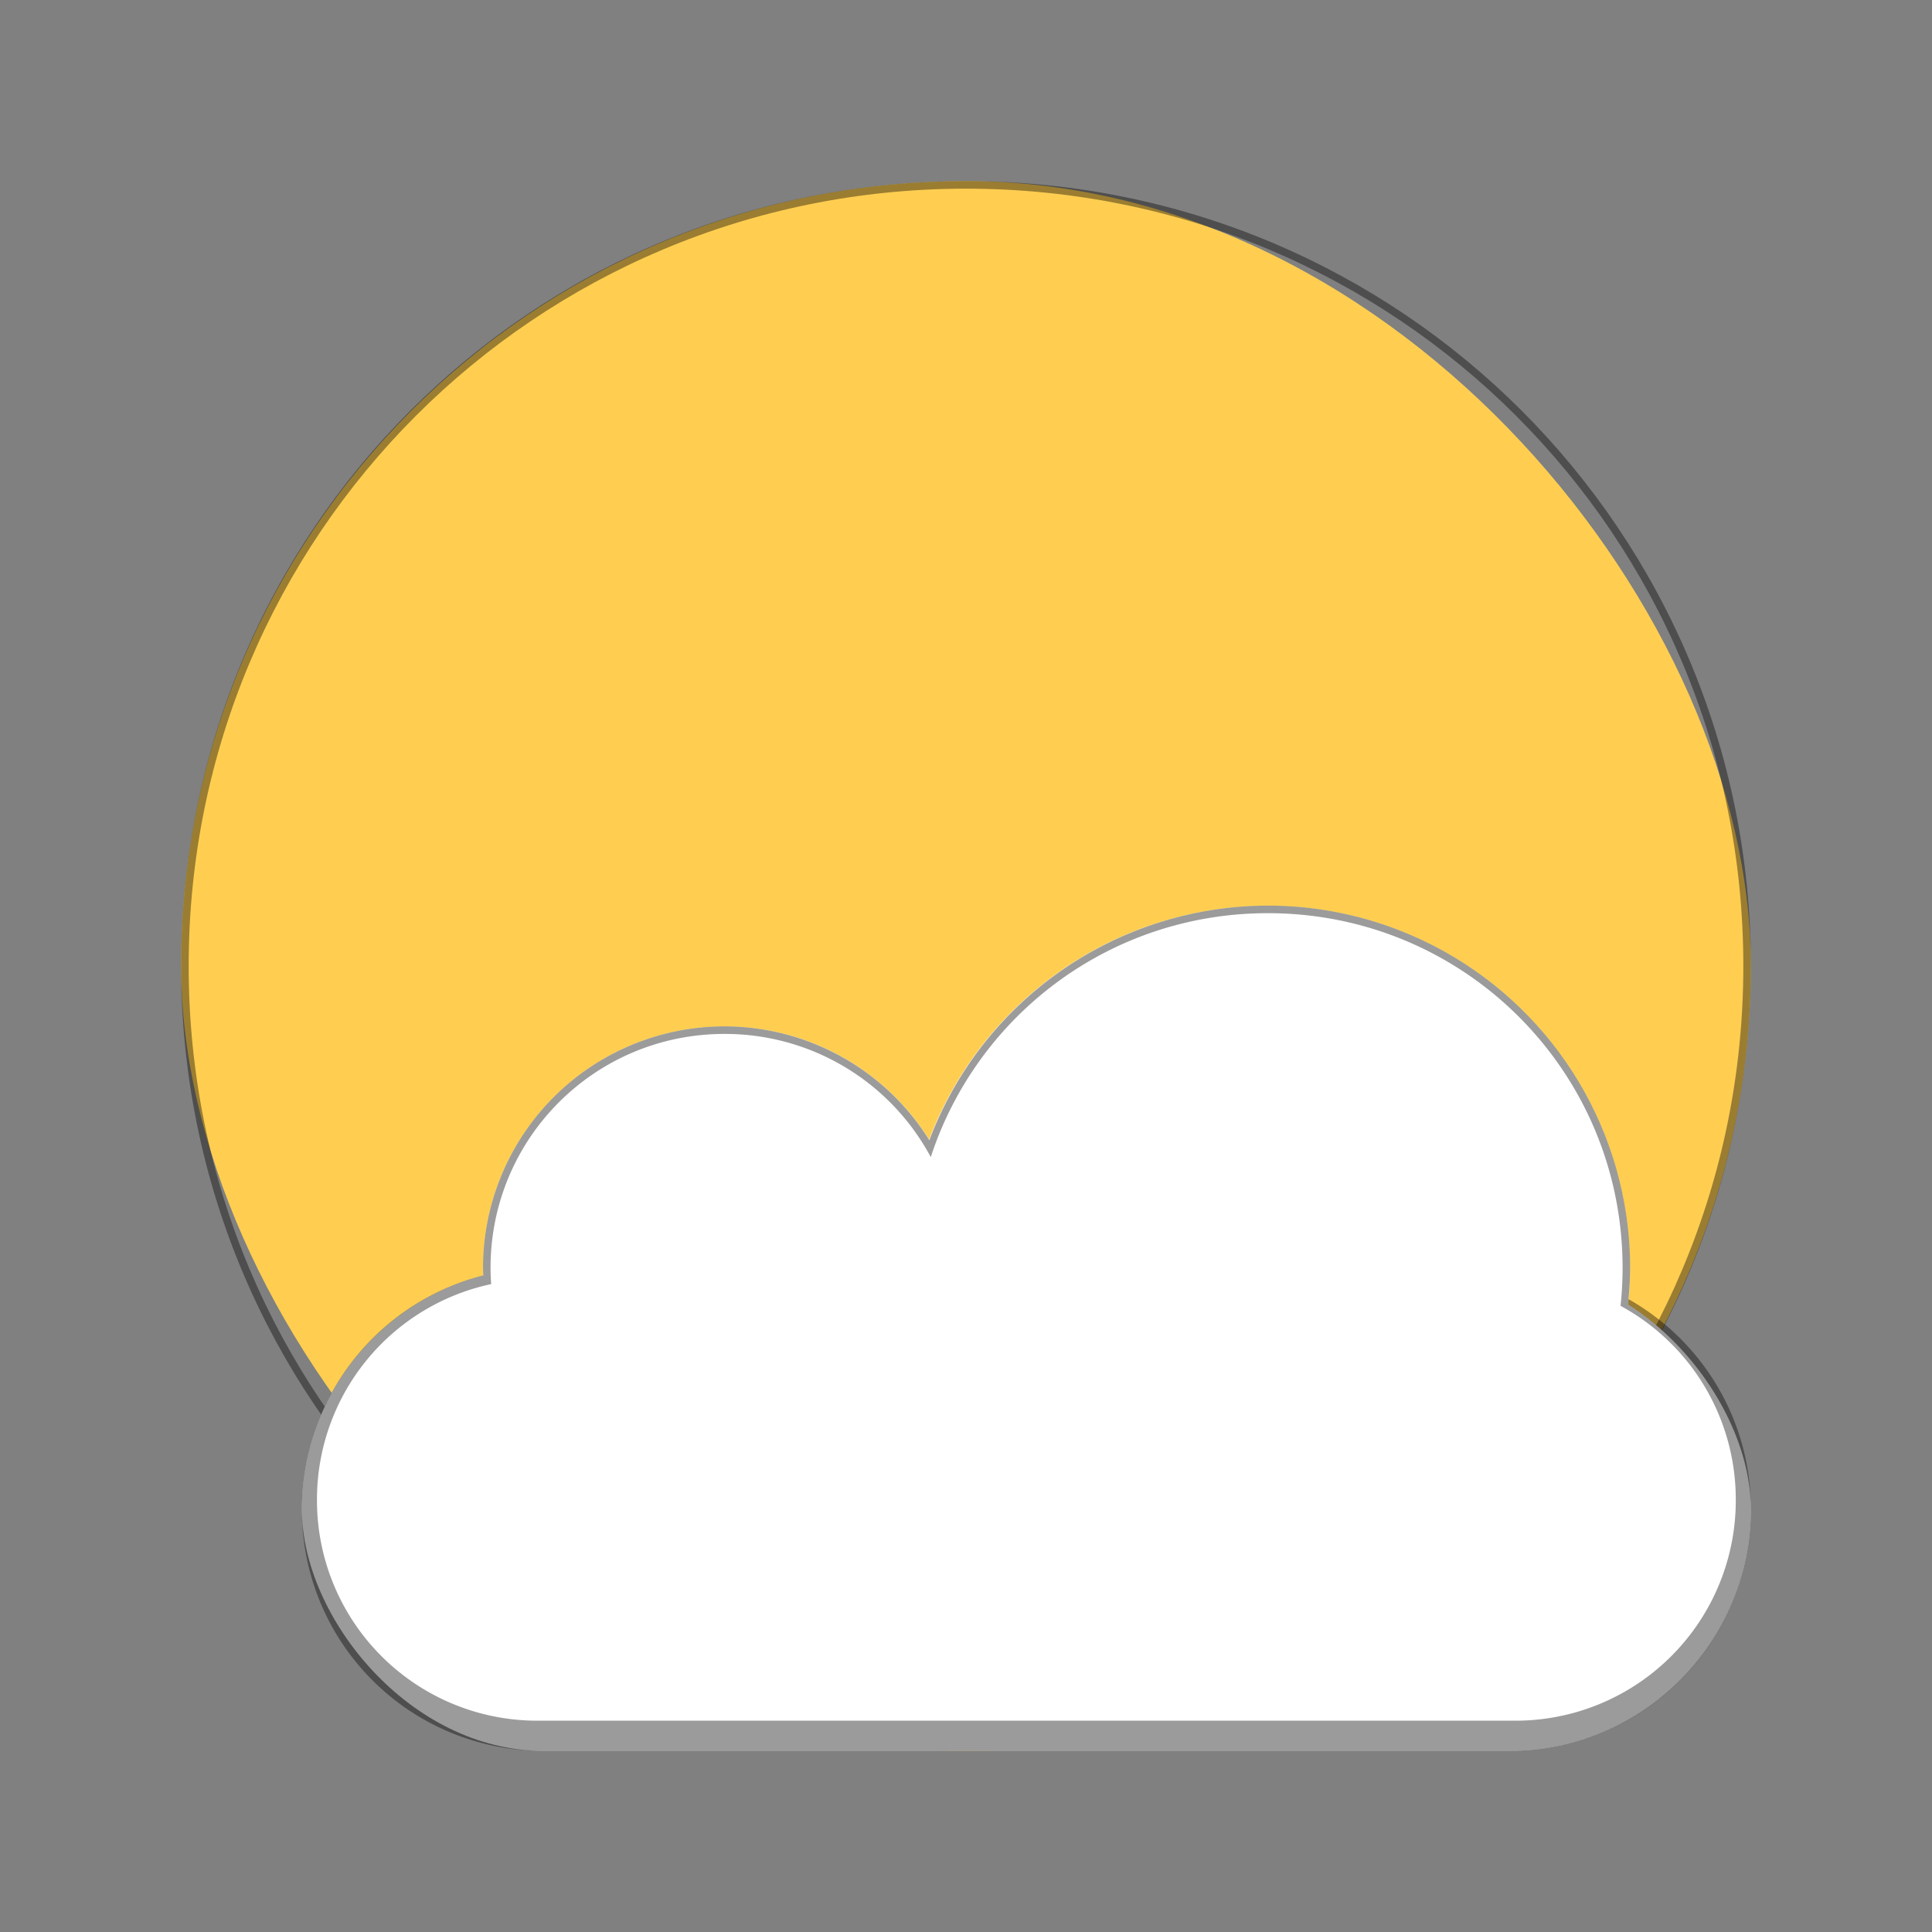 <svg version="1.0" viewBox="0 0 256 256" xmlns="http://www.w3.org/2000/svg"><rect x="0" y="0" width="256" height="256" fill="#808080" stroke="none"/><g transform="translate(-464 -28)"><rect x="103" y="255" width="26" height="26" ry="13" fill="#ffce51"/><path d="M116 255c-7.202 0-13 5.798-13 13s5.798 13 13 13 13-5.798 13-13-5.798-13-13-13zm0 1c6.648 0 12 5.352 12 12s-5.352 12-12 12-12-5.352-12-12 5.352-12 12-12z" fill-opacity=".392"/><rect x="105" y="273" width="24" height="8" ry="4" fill="#fff"/><circle cx="112" cy="273" r="4" fill="#fff"/><circle cx="121" cy="273" r="6" fill="#fff"/><path d="M121 267a5.994 5.994 0 0 0-5.611 3.875A4 4 0 0 0 108 273c0 .046 0 .079.002.125A3.995 3.995 0 0 0 105 277c0 2.216 1.784 4 4 4h16c2.216 0 4-1.784 4-4a4 4 0 0 0-2.022-3.48A6 6 0 0 0 121 267zm0 1a5 5 0 0 1 4.889 6.04A2.487 2.487 0 0 1 128 276.5c0 1.385-1.115 2.5-2.5 2.5h-17c-1.385 0-2.5-1.115-2.5-2.5s1.115-2.5 2.5-2.5h.674a3 3 0 1 1 5.826-1c-.001.34-.06.68-.176 1h1.281a4.998 4.998 0 0 1-.105-1 5 5 0 0 1 5-5z" fill-opacity=".392"/><rect x="324" y="168" width="104" height="104" ry="52" fill="#ffce51"/><path d="M376 168c-28.808 0-52 23.192-52 52s23.192 52 52 52 52-23.192 52-52-23.192-52-52-52zm0 1a51 51 0 0 1 51 51 51 51 0 0 1-51 51 51 51 0 0 1-51-51 51 51 0 0 1 51-51z" fill-opacity=".392"/><rect x="332" y="240" width="96" height="32" ry="16" fill="#fff"/><circle cx="360" cy="240" r="16" fill="#fff"/><circle cx="396" cy="240" r="24" fill="#fff"/><rect x="230" y="226" width="52" height="52" ry="26" fill="#ffce51"/><path d="M256 226c-14.404 0-26 11.596-26 26s11.596 26 26 26 26-11.596 26-26-11.596-26-26-26zm0 1a25 25 0 0 1 25 25 25 25 0 0 1-25 25 25 25 0 0 1-25-25 25 25 0 0 1 25-25z" fill-opacity=".392"/><rect x="234" y="262" width="48" height="16" ry="8" fill="#fff"/><circle cx="248" cy="262" r="8" fill="#fff"/><circle cx="266" cy="262" r="12" fill="#fff"/><rect x="160" y="240" width="40" height="39" ry="19.5" fill="#ffce51"/><path d="M179.5 240c-10.803 0-19.5 8.697-19.5 19.5s8.697 19.5 19.5 19.5h1c10.803 0 19.5-8.697 19.5-19.5s-8.697-19.5-19.5-19.5zm0 1h1c10.249 0 18.5 8.251 18.5 18.5s-8.251 18.5-18.5 18.5h-1c-10.249 0-18.5-8.251-18.5-18.5s8.251-18.5 18.5-18.5z" fill-opacity=".392"/><rect x="164" y="267" width="35" height="12" ry="6" fill="#fff"/><circle cx="174" cy="267" r="6" fill="#fff"/><circle cx="188" cy="267" r="9" fill="#fff"/><rect x="488" y="52" width="208" height="208" ry="104" fill="#ffce51"/><path d="M592 52c-57.616 0-104 46.384-104 104s46.384 104 104 104 104-46.384 104-104S649.616 52 592 52zm0 1c57.062 0 103 45.938 103 103s-45.938 103-103 103-103-45.938-103-103S534.938 53 592 53z" fill-opacity=".392"/><rect x="504" y="196" width="192" height="64" ry="32" fill="#fff"/><circle cx="560" cy="196" r="32" fill="#fff"/><circle cx="632" cy="196" r="48" fill="#fff"/><rect x="17" y="269" width="14" height="14" ry="7" fill="#ffce51"/><path d="M24 269c-3.878 0-7 3.122-7 7s3.122 7 7 7 7-3.122 7-7-3.122-7-7-7zm0 1c3.324 0 6 2.676 6 6s-2.676 6-6 6-6-2.676-6-6 2.676-6 6-6z" fill-opacity=".392"/><rect x="18" y="279" width="12" height="4" ry="2" fill="#fff"/><circle cx="22" cy="279" r="2" fill="#fff"/><circle cx="26" cy="279" r="3" fill="#fff"/><rect x="57" y="261" width="22" height="22" ry="11" fill="#ffce51"/><path d="M68 261c-6.094 0-11 4.906-11 11s4.906 11 11 11 11-4.906 11-11-4.906-11-11-11zm0 1c5.54 0 10 4.46 10 10s-4.46 10-10 10-10-4.46-10-10 4.46-10 10-10z" fill-opacity=".392"/><rect x="59" y="277" width="18" height="6" ry="3" fill="#fff"/><circle cx="64.25" cy="277" r="3" fill="#fff"/><circle cx="71.5" cy="276.5" r="4.5" fill="#fff"/><path d="M188 258a9 9 0 0 0-8.607 6.379A6 6 0 0 0 174 261a6 6 0 0 0-6 6 6 6 0 0 0 .012.342A5.982 5.982 0 0 0 164 273c0 3.324 2.676 6 6 6h23c3.324 0 6-2.676 6-6a5.98 5.98 0 0 0-2.123-4.582A9 9 0 0 0 197 267a9 9 0 0 0-9-9zm0 1a8 8 0 0 1 8 8 8 8 0 0 1-.143 1.475A3.974 3.974 0 0 1 198 272c0 2.216-1.784 4-4 4h-25c-2.216 0-4-1.784-4-4s1.784-4 4-4h.105a5 5 0 0 1-.105-1 5 5 0 0 1 5-5 5 5 0 0 1 5 5 5 5 0 0 1-.102 1h1.174a8 8 0 0 1-.072-1 8 8 0 0 1 8-8z" fill-opacity=".392"/><path d="M266 250a12 12 0 0 0-11.215 7.77A8 8 0 0 0 248 254a8 8 0 0 0-8 8c.002.086.005.172.01.258A7.973 7.973 0 0 0 234 270c0 4.432 3.568 8 8 8h32c4.432 0 8-3.568 8-8a7.975 7.975 0 0 0-4.053-6.959c.033-.346.05-.693.053-1.041 0-6.627-5.373-12-12-12zm.02 1c6.085 0 11.018 4.934 11.018 11.02-.003.438-.032.874-.086 1.309A5.983 5.983 0 0 1 281 269c0 3.324-2.676 6-6 6h-34c-3.324 0-6-2.676-6-6s2.676-6 6-6h.079a7.004 7.004 0 0 1-.079-1 7 7 0 1 1 14 0c.01-6.078 4.942-11 11.02-11z" fill-opacity=".392"/><path d="M396 216a24 24 0 0 0-22.43 15.543A16 16 0 0 0 360 224a16 16 0 0 0-16 16 16 16 0 0 0 .02.516A15.948 15.948 0 0 0 332 256c0 8.864 7.136 16 16 16h64c8.864 0 16-7.136 16-16a15.952 15.952 0 0 0-8.104-13.918A24 24 0 0 0 420 240a24 24 0 0 0-24-24zm0 1a22.95 22.95 0 0 1 23 23c0 .786-.052 1.559-.129 2.324 4.516 2.16 7.629 6.752 7.629 12.11v.132A13.405 13.405 0 0 1 413.066 268h-66.133a13.405 13.405 0 0 1-13.434-13.434v-.133c0-6.8 5.008-12.373 11.549-13.287a15 15 0 0 1-.049-1.146 15 15 0 0 1 15-15 15 15 0 0 1 13.766 9.084A22.946 22.946 0 0 1 396 217z" fill-opacity=".392"/><path d="M632 148a48 48 0 0 0-44.859 31.084A32 32 0 0 0 560 164a32 32 0 0 0-32 32 32 32 0 0 0 .035.992A31.927 31.927 0 0 0 504 228c0 17.728 14.272 32 32 32h128c17.728 0 32-14.272 32-32 0-11.975-6.517-22.366-16.207-27.854A48 48 0 0 0 680 196a48 48 0 0 0-48-48zm0 1c26.038 0 47 20.962 47 47 0 1.7-.095 3.377-.27 5.03A29.184 29.184 0 0 1 694 226.75 29.187 29.187 0 0 1 664.75 256h-129.5A29.187 29.187 0 0 1 506 226.75a29.18 29.18 0 0 1 23.082-28.6A31.642 31.642 0 0 1 529 196c0-17.174 13.826-31 31-31a30.926 30.926 0 0 1 27.332 16.322C593.472 162.518 611.094 149 632 149z" fill-opacity=".392"/><path d="M26 276a3 3 0 0 0-2.625 1.55A2 2 0 0 0 22 277a2 2 0 0 0-2 2c-1.108 0-2 .892-2 2s.892 2 2 2h8a1.996 1.996 0 0 0 .986-3.732A3 3 0 0 0 29 279a3 3 0 0 0-3-3zm0 1c1.108 0 2 .892 2 2v1c.554 0 1 .446 1 1s-.446 1-1 1h-8c-.554 0-1-.446-1-1s.446-1 1-1h1v-1c0-.554.446-1 1-1s1 .446 1 1v1h1v-1c0-1.108.892-2 2-2z" fill-opacity=".392"/><path d="M71.5 272a4.5 4.5 0 0 0-4.455 3.908A3 3 0 0 0 64.25 274a3 3 0 0 0-3 3 3 3 0 0 0 .004.104A2.986 2.986 0 0 0 59 280c0 1.662 1.338 3 3 3h12c1.662 0 3-1.338 3-3 0-.96-.456-1.803-1.154-2.352A4.5 4.5 0 0 0 76 276.5a4.5 4.5 0 0 0-4.5-4.5zm0 1c1.939 0 3.5 1.561 3.5 3.5a3.45 3.45 0 0 1-.402 1.6A1.996 1.996 0 0 1 74 282H62c-1.108 0-2-.892-2-2s.892-2 2-2v-.75c0-1.246 1.003-2.25 2.25-2.25s2.25 1.004 2.25 2.25v.75H68v-1.5c0-1.939 1.561-3.5 3.5-3.5z" fill-opacity=".392"/></g></svg>